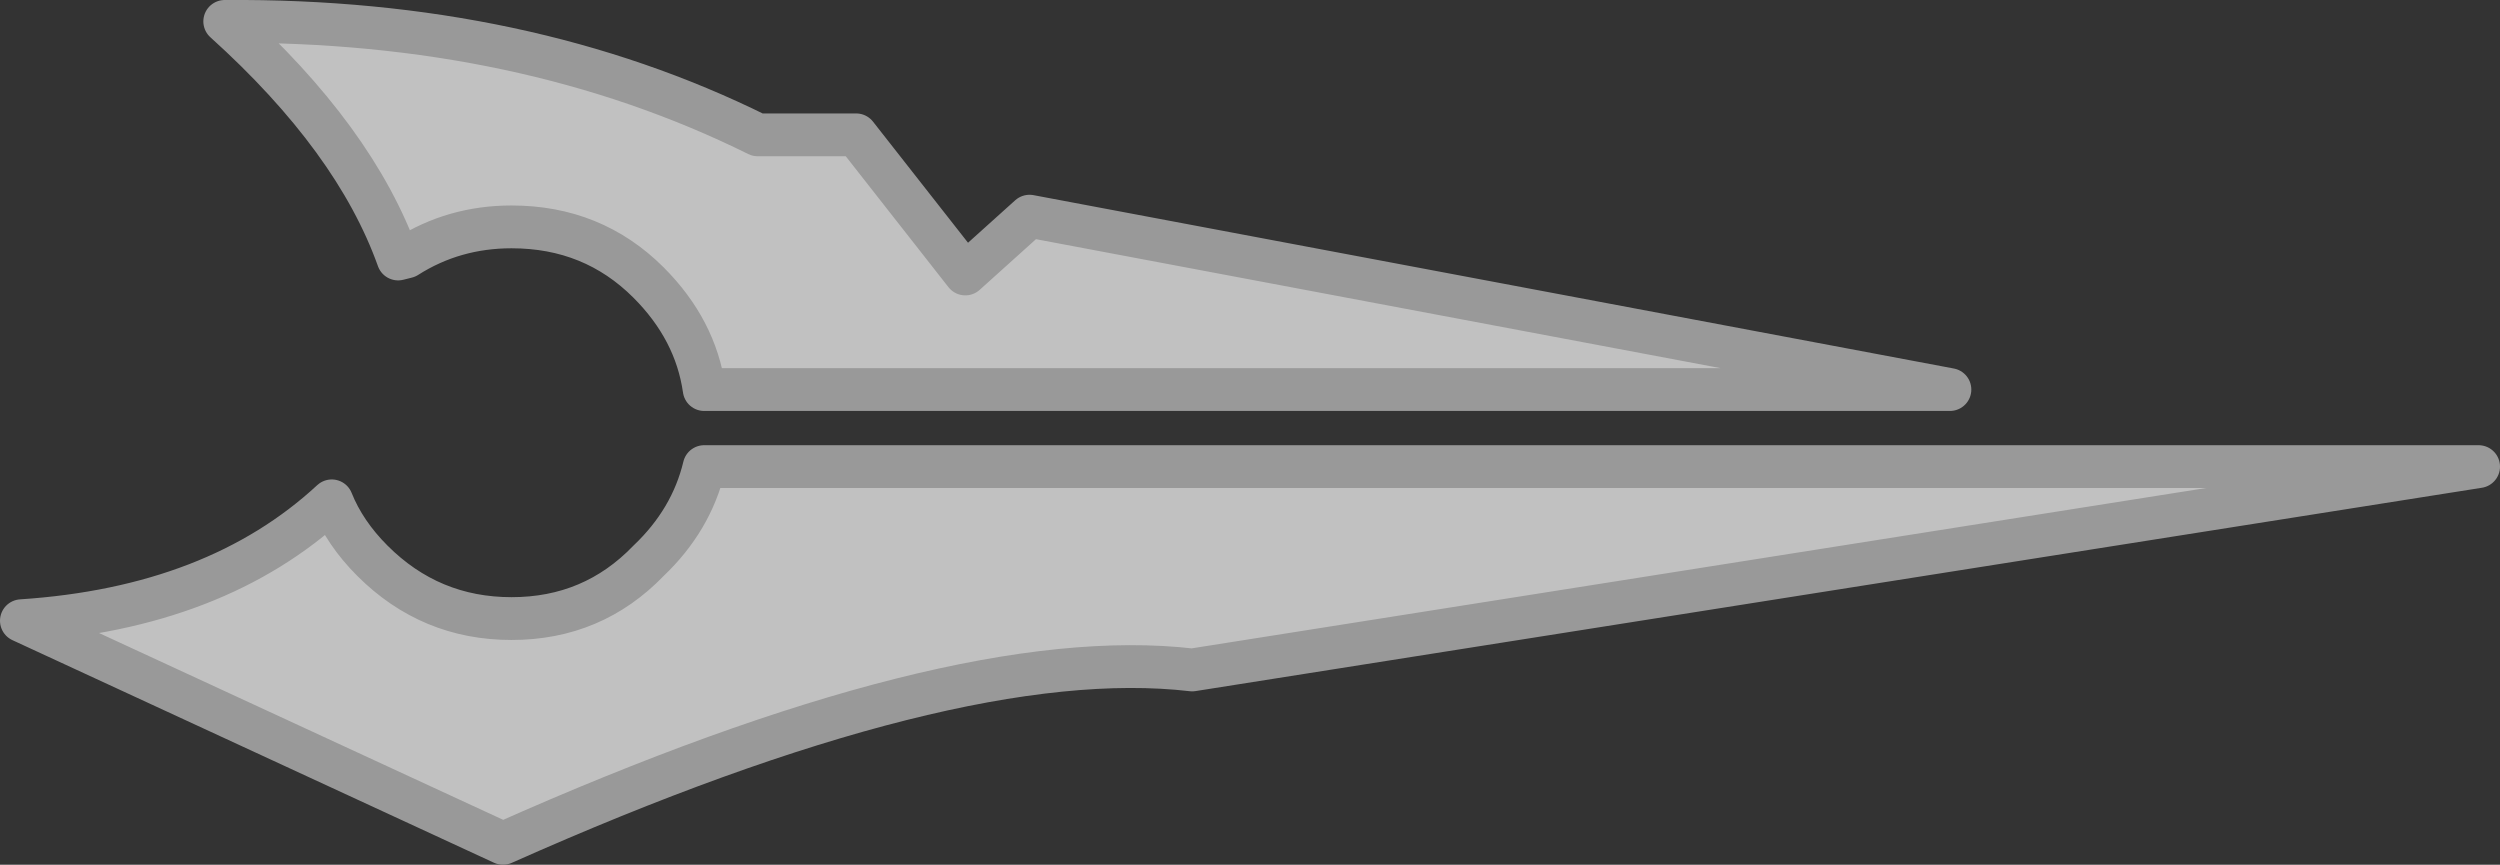 <?xml version="1.0" encoding="UTF-8" standalone="no"?>
<svg xmlns:ffdec="https://www.free-decompiler.com/flash" xmlns:xlink="http://www.w3.org/1999/xlink" ffdec:objectType="shape" height="20.2px" width="58.4px" xmlns="http://www.w3.org/2000/svg">
  <rect width="100%" height="100%" fill="#333333" stroke="none"/>
  <g transform="matrix(1.0, 0.0, 0.0, 1.0, 0.5, 0.5)">
    <path d="M22.05 5.9 L23.55 4.55 45.05 8.6 15.95 8.6 Q15.75 7.2 14.65 6.1 13.35 4.8 11.45 4.8 10.1 4.8 9.0 5.5 L8.8 5.55 Q7.8 2.75 4.75 0.0 11.75 -0.05 17.2 2.65 L19.5 2.65 22.05 5.9 M14.65 12.6 Q15.65 11.65 15.95 10.4 L57.4 10.4 27.35 15.15 Q21.8 14.5 11.25 19.2 L0.0 14.0 Q4.55 13.7 7.25 11.2 7.55 11.95 8.2 12.6 9.55 13.95 11.45 13.95 13.35 13.95 14.65 12.6" fill="#ffffff" fill-opacity="0.698" fill-rule="evenodd" stroke="none"/>
    <path d="M22.05 5.9 L19.5 2.65 17.2 2.65 Q11.75 -0.05 4.75 0.0 7.8 2.75 8.8 5.55 L9.0 5.5 Q10.1 4.8 11.45 4.8 13.35 4.8 14.65 6.1 15.75 7.2 15.95 8.6 L45.05 8.6 23.55 4.55 22.05 5.9 M14.65 12.6 Q15.65 11.65 15.95 10.4 L57.4 10.4 27.35 15.15 Q21.8 14.5 11.25 19.2 L0.0 14.0 Q4.55 13.7 7.25 11.2 7.55 11.95 8.2 12.6 9.55 13.95 11.45 13.95 13.35 13.95 14.65 12.6 Z" fill="none" stroke="#999999" stroke-linecap="round" stroke-linejoin="round" stroke-width="1.0"/>
  </g>
</svg>
